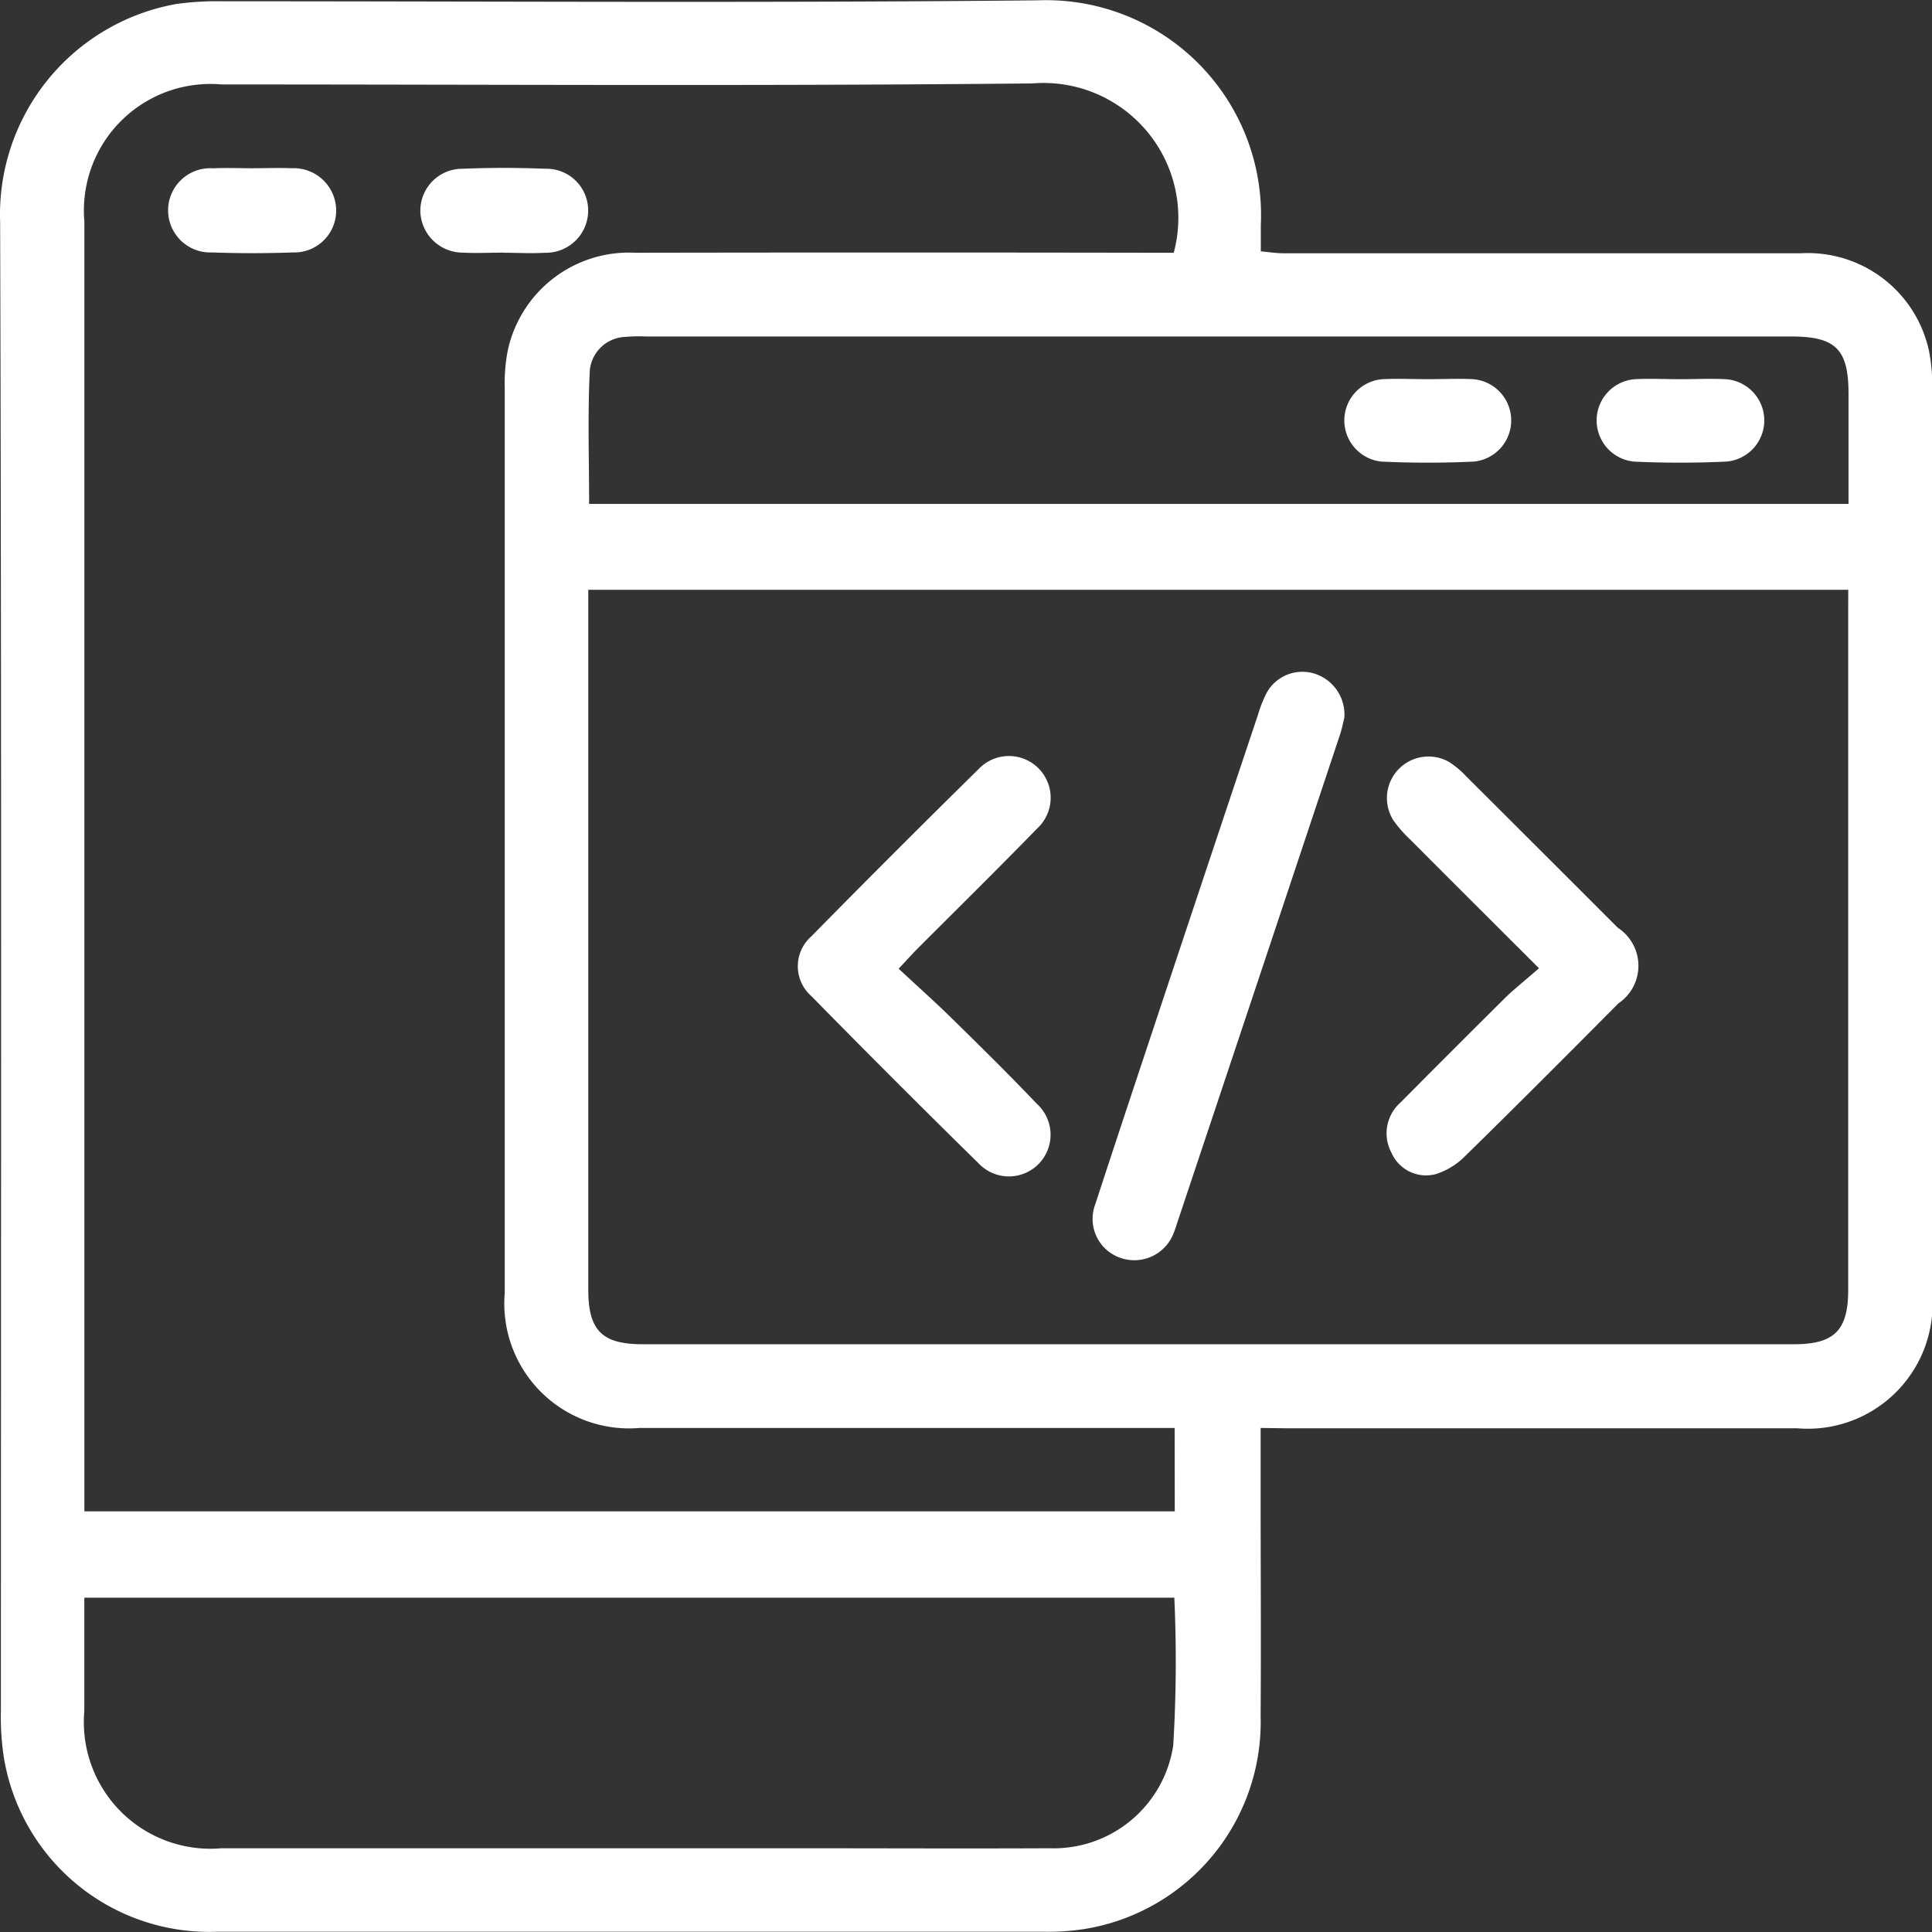 <svg xmlns="http://www.w3.org/2000/svg" width="30.086" height="30.086" viewBox="0 0 30.086 30.086">
  <rect x="0" y="0" width="30.086" height="30.086" fill="#333333" stroke="none"/>
  <g id="Group_59185" data-name="Group 59185" transform="translate(0 0)">
    <g id="Group_59177" data-name="Group 59177" transform="translate(0 0)">
      <path id="Path_11689" data-name="Path 11689" d="M795.551,378.067v.992c0,1.165.008,2.33,0,3.494a3.266,3.266,0,0,1-2.733,3.315,3.648,3.648,0,0,1-.641.044q-6.438,0-12.875,0a3.242,3.242,0,0,1-3.322-2.715,4.121,4.121,0,0,1-.046-.732c0-7.724.012-15.448-.012-23.172a3.331,3.331,0,0,1,2.739-3.4,4.617,4.617,0,0,1,.733-.043c4.23,0,8.461.028,12.691-.015a3.347,3.347,0,0,1,3.469,3.5c0,.122,0,.244,0,.409.122.011.235.03.349.03q4.031,0,8.063,0a1.929,1.929,0,0,1,1.993,1.52,2.6,2.6,0,0,1,.049.578q0,7.05,0,14.1a1.943,1.943,0,0,1-2.1,2.1q-3.97,0-7.94,0Zm9.151-13.052H785.081v.325q0,5.287,0,10.574c0,.633.214.849.843.849h17.933c.629,0,.844-.216.844-.849q0-5.287,0-10.574Zm-10.49,13.052h-.393q-3.969,0-7.939,0a1.944,1.944,0,0,1-2.1-2.1q0-7.048,0-14.1a2.638,2.638,0,0,1,.047-.578,1.931,1.931,0,0,1,1.99-1.523q4.015-.007,8.03,0h.351a2.1,2.1,0,0,0-2.2-2.637c-4.209.043-8.418.016-12.628.016a1.971,1.971,0,0,0-2.136,2.137q0,9.868,0,19.735v.348h16.98Zm-.006,2.643H777.233c0,.6,0,1.184,0,1.766a1.972,1.972,0,0,0,2.137,2.136h8.948c1.318,0,2.635.006,3.953,0a1.883,1.883,0,0,0,1.919-1.6A21.688,21.688,0,0,0,794.207,380.71Zm10.5-17.033c0-.593,0-1.154,0-1.715,0-.695-.2-.892-.892-.892H785.975a2.317,2.317,0,0,0-.306.006.577.577,0,0,0-.564.518c-.035.688-.011,1.38-.011,2.083Z" transform="translate(-775.92 -355.83)" fill="#fff"/>
      <path id="Path_11690" data-name="Path 11690" d="M988.058,484.483c-.014.056-.035.167-.07.272q-1.265,3.8-2.534,7.6c-.016.048-.031.1-.05.144a.655.655,0,0,1-.85.392.641.641,0,0,1-.375-.828c.395-1.211.8-2.419,1.2-3.627q.666-2,1.335-4a1.992,1.992,0,0,1,.135-.34.636.636,0,0,1,.734-.3A.668.668,0,0,1,988.058,484.483Z" transform="translate(-967.123 -473.309)" fill="#fff"/>
      <path id="Path_11691" data-name="Path 11691" d="M929.493,503.3c.289.269.569.519.837.782.444.436.888.873,1.317,1.324a.649.649,0,1,1-.913.921q-1.311-1.287-2.6-2.6a.619.619,0,0,1,0-.931q1.288-1.31,2.6-2.6a.65.65,0,1,1,.916.921c-.619.636-1.253,1.259-1.88,1.888C929.688,503.089,929.615,503.171,929.493,503.3Z" transform="translate(-915.499 -488.215)" fill="#fff"/>
      <path id="Path_11692" data-name="Path 11692" d="M1042.481,503.381c-.71-.709-1.36-1.356-2.007-2.006a1.917,1.917,0,0,1-.262-.3.647.647,0,0,1,.879-.9,1.443,1.443,0,0,1,.256.217q1.182,1.178,2.362,2.359a.706.706,0,0,1,.007,1.178c-.793.8-1.584,1.592-2.386,2.378a1.115,1.115,0,0,1-.457.28.587.587,0,0,1-.688-.33.64.64,0,0,1,.139-.785q.82-.826,1.646-1.646C1042.12,503.684,1042.288,503.551,1042.481,503.381Z" transform="translate(-1018.515 -488.303)" fill="#fff"/>
      <path id="Path_11693" data-name="Path 11693" d="M809.31,387.857c.2,0,.409-.008.612,0a.661.661,0,0,1,.694.663.652.652,0,0,1-.677.648c-.418.015-.837.015-1.255,0a.656.656,0,1,1,.013-1.31C808.9,387.849,809.105,387.857,809.31,387.857Z" transform="translate(-805.381 -385.237)" fill="#fff"/>
      <path id="Path_11694" data-name="Path 11694" d="M857.316,389.119c-.214,0-.43.012-.643,0a.661.661,0,0,1-.654-.641.653.653,0,0,1,.66-.665c.428-.018.858-.017,1.286,0a.649.649,0,0,1,.667.656.657.657,0,0,1-.673.652c-.214.013-.429,0-.643,0Z" transform="translate(-849.473 -385.185)" fill="#fff"/>
      <path id="Path_11695" data-name="Path 11695" d="M1033.4,428.027c.234,0,.47-.012.7,0a.644.644,0,0,1,.013,1.283c-.479.022-.96.023-1.438,0a.644.644,0,0,1,.017-1.283C1032.934,428.015,1033.17,428.027,1033.4,428.027Z" transform="translate(-1011.161 -422.122)" fill="#fff"/>
      <path id="Path_11696" data-name="Path 11696" d="M1081.42,428.027c.235,0,.47-.012.7,0a.643.643,0,0,1,.013,1.283c-.479.022-.96.023-1.438,0a.644.644,0,0,1,.017-1.283C1080.95,428.015,1081.186,428.027,1081.42,428.027Z" transform="translate(-1055.252 -422.122)" fill="#fff"/>
    </g>
  </g>
</svg>
